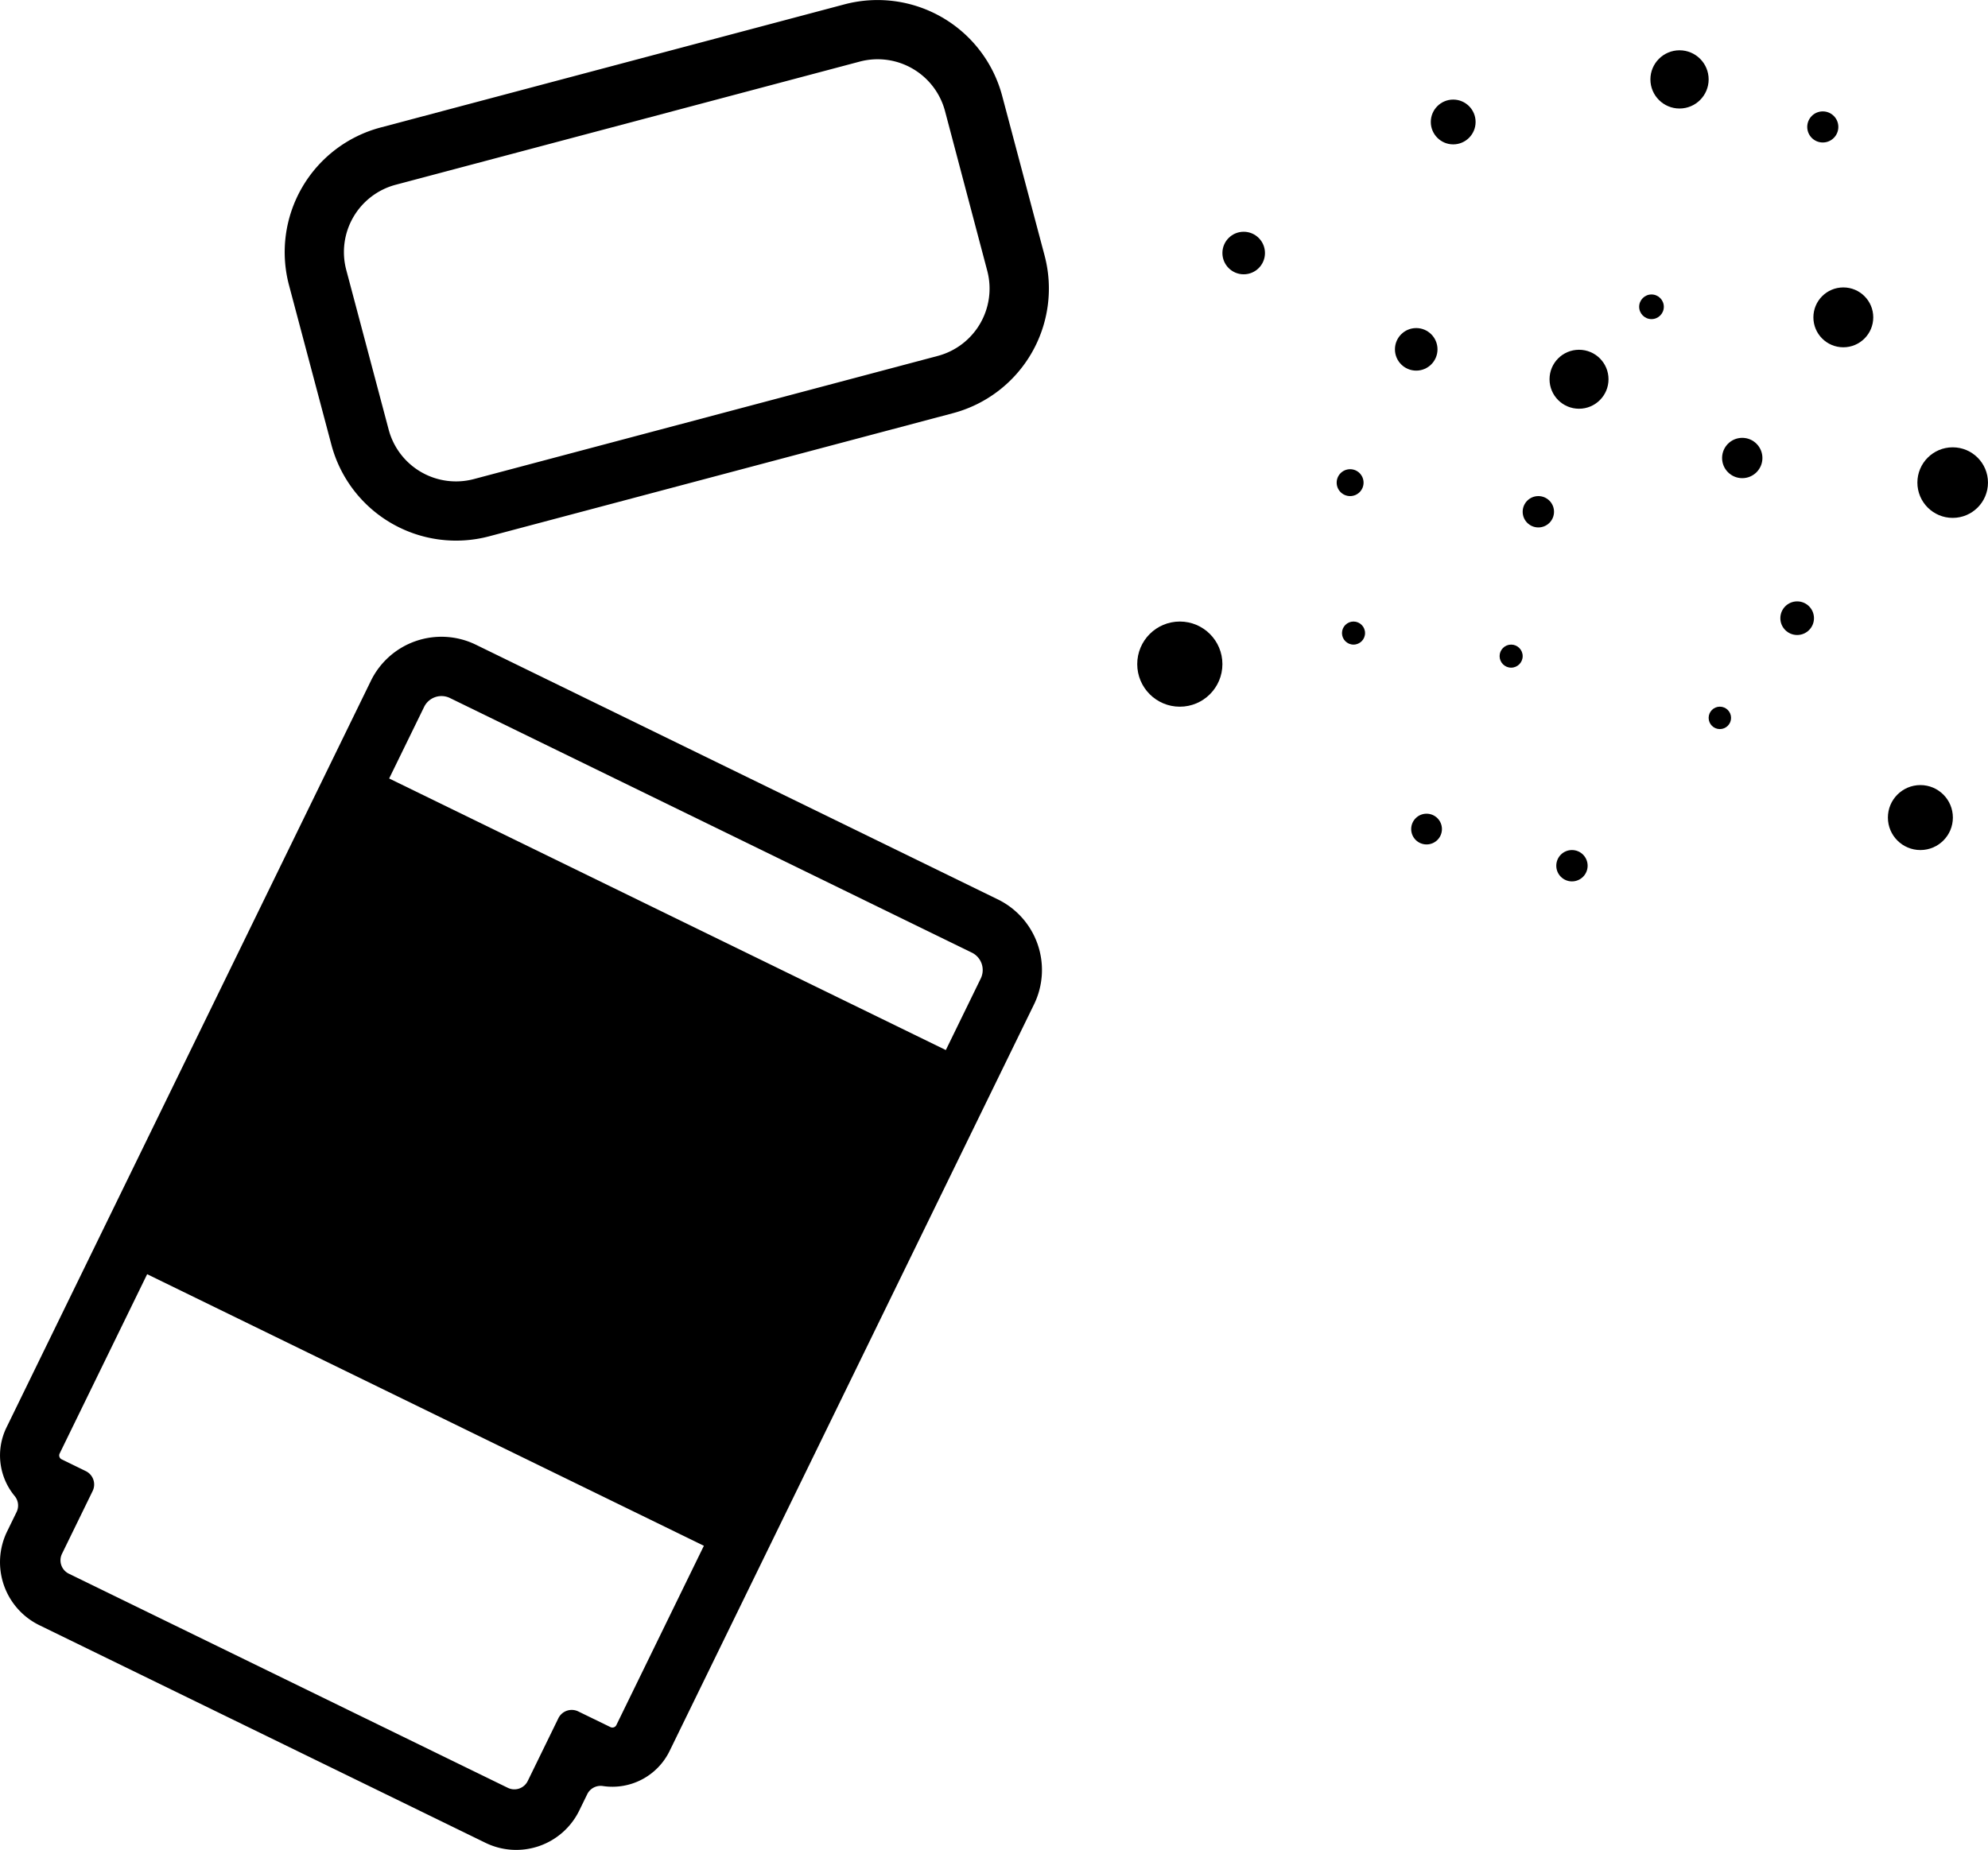<svg xmlns="http://www.w3.org/2000/svg" viewBox="0 0 801.52 746.03"><g id="Layer_2" data-name="Layer 2"><g id="Layer_4" data-name="Layer 4"><path d="M384.27,166.61l-187.1,49.68a52,52,0,0,1-63.54-36.88L116.52,115A52,52,0,0,1,153.4,51.43L340.5,1.75a52,52,0,0,1,63.55,36.88l17.11,64.44A52,52,0,0,1,384.27,166.61ZM159.53,74.51a28.08,28.08,0,0,0-19.93,34.33l17.11,64.44A28.09,28.09,0,0,0,191,193.21l187.11-49.68a28.1,28.1,0,0,0,19.93-34.33L381,44.76a28.11,28.11,0,0,0-34.34-19.93Z"/><path d="M402.32,362.71,191.87,260a31.65,31.65,0,0,0-42.34,14.57L2.6,575.69A25.67,25.67,0,0,0,5.91,603.3a6,6,0,0,1,.77,6.47l-3.81,7.81a28.29,28.29,0,0,0,13,37.82l179.85,87.75a28.28,28.28,0,0,0,37.82-13l3.21-6.57a6,6,0,0,1,6.3-3.32,25.67,25.67,0,0,0,26.9-14.1L416.89,405.06A31.67,31.67,0,0,0,402.32,362.71ZM171,285.07a7.79,7.79,0,0,1,10.4-3.58L391.85,384.18a7.81,7.81,0,0,1,3.58,10.4l-14.09,28.88L156.9,313.94ZM248.5,695.68a1.76,1.76,0,0,1-2,.94,1.14,1.14,0,0,1-.38-.13l-13-6.33a6,6,0,0,0-8,2.77l-7.81,16h0l-4.53,9.28a6,6,0,0,1-8.06,2.76L27.81,634.65A6,6,0,0,1,25,626.59l3.12-6.39h0l9.22-18.89a6,6,0,0,0-2.77-8.06l-9.71-4.74a1.38,1.38,0,0,1-.35-.22,1.76,1.76,0,0,1-.46-2.13l35.28-72.31L283.79,623.37Z"/><circle cx="475.68" cy="267.82" r="17.17"/><circle cx="544.34" cy="194.64" r="5.42"/><circle cx="570.99" cy="140.88" r="8.58"/><circle cx="620.23" cy="206.38" r="6.32"/><circle cx="609.26" cy="264.6" r="4.65"/><circle cx="575.16" cy="334.34" r="6.2"/><circle cx="545.71" cy="255.3" r="4.65"/><circle cx="636.63" cy="152.94" r="11.89"/><circle cx="501.43" cy="102.04" r="8.58"/><circle cx="585.9" cy="49.19" r="9.03"/><circle cx="665.85" cy="123.72" r="4.97"/><circle cx="702.44" cy="184.7" r="8.13"/><circle cx="724.58" cy="249.3" r="6.78"/><circle cx="693.41" cy="289.5" r="4.52"/><circle cx="734.91" cy="51.19" r="6.27"/><circle cx="743.19" cy="127.98" r="12.07"/><circle cx="677.15" cy="32.02" r="11.74"/><circle cx="787.28" cy="194.62" r="14.23"/><circle cx="633.78" cy="349.12" r="6.32"/><circle cx="774.26" cy="329.7" r="13.1"/></g></g></svg>